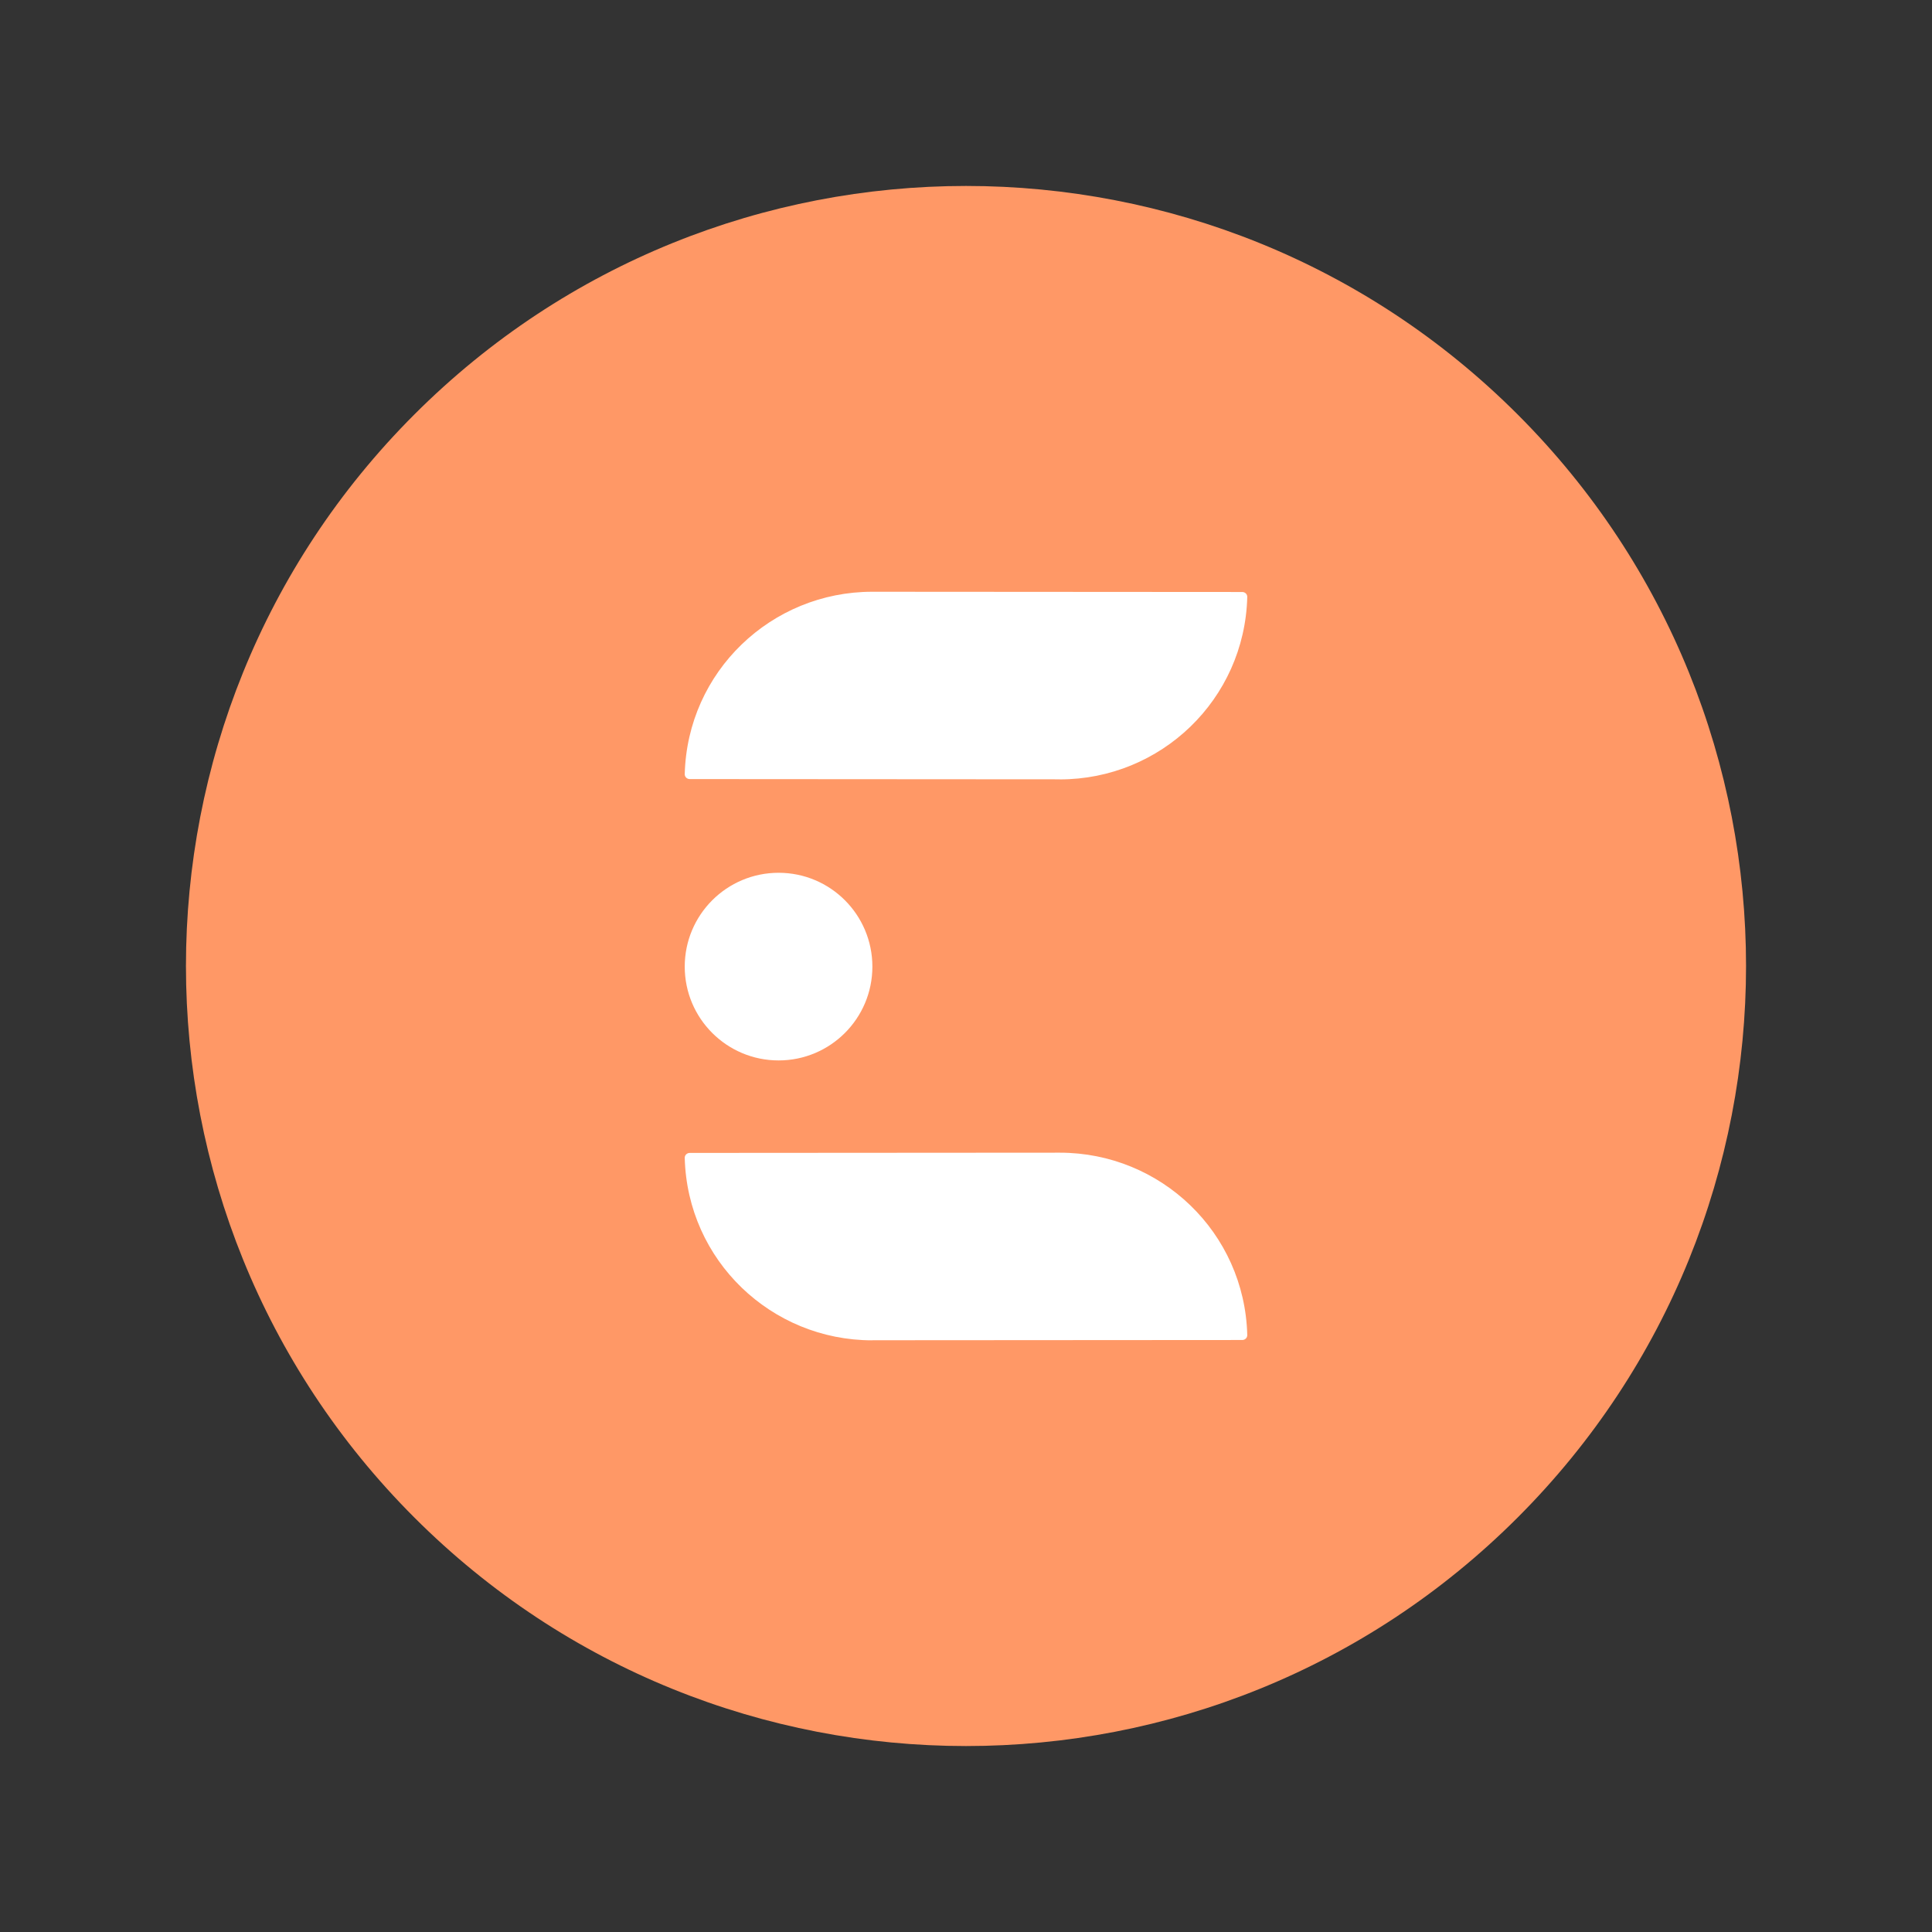 <svg width="24" height="24" viewBox="0 0 24 24" fill="none" xmlns="http://www.w3.org/2000/svg">
<rect x="0" y="0" width="24" height="24" fill="#333333" stroke="none"/>
<g clip-path="url(#clip0_88_84700)">
<path d="M18.852 18.852C22.636 15.068 22.636 8.932 18.852 5.148C15.068 1.364 8.933 1.364 5.148 5.148C1.364 8.932 1.364 15.068 5.148 18.852C8.933 22.636 15.068 22.636 18.852 18.852Z" fill="#FF9866"/>
<path d="M9.672 13.173C10.316 13.173 10.837 12.651 10.837 12.008C10.837 11.364 10.316 10.842 9.672 10.842C9.028 10.842 8.506 11.364 8.506 12.008C8.506 12.651 9.028 13.173 9.672 13.173Z" fill="white"/>
<path d="M15.432 7.354L10.835 7.351C9.582 7.351 8.539 8.342 8.506 9.616C8.505 9.65 8.533 9.678 8.568 9.678L13.165 9.681V9.682C14.419 9.682 15.461 8.691 15.494 7.416C15.495 7.382 15.467 7.354 15.432 7.354Z" fill="white"/>
<path d="M8.568 14.322L13.165 14.319C14.419 14.319 15.461 15.31 15.494 16.584C15.495 16.618 15.467 16.646 15.432 16.646L10.835 16.649V16.65C9.582 16.65 8.539 15.659 8.506 14.384C8.505 14.35 8.533 14.322 8.568 14.322Z" fill="white"/>
</g>
<defs>
<clipPath id="clip0_88_84700">
<rect width="20" height="20" fill="white" transform="translate(2 2)"/>
</clipPath>
</defs>
</svg>
